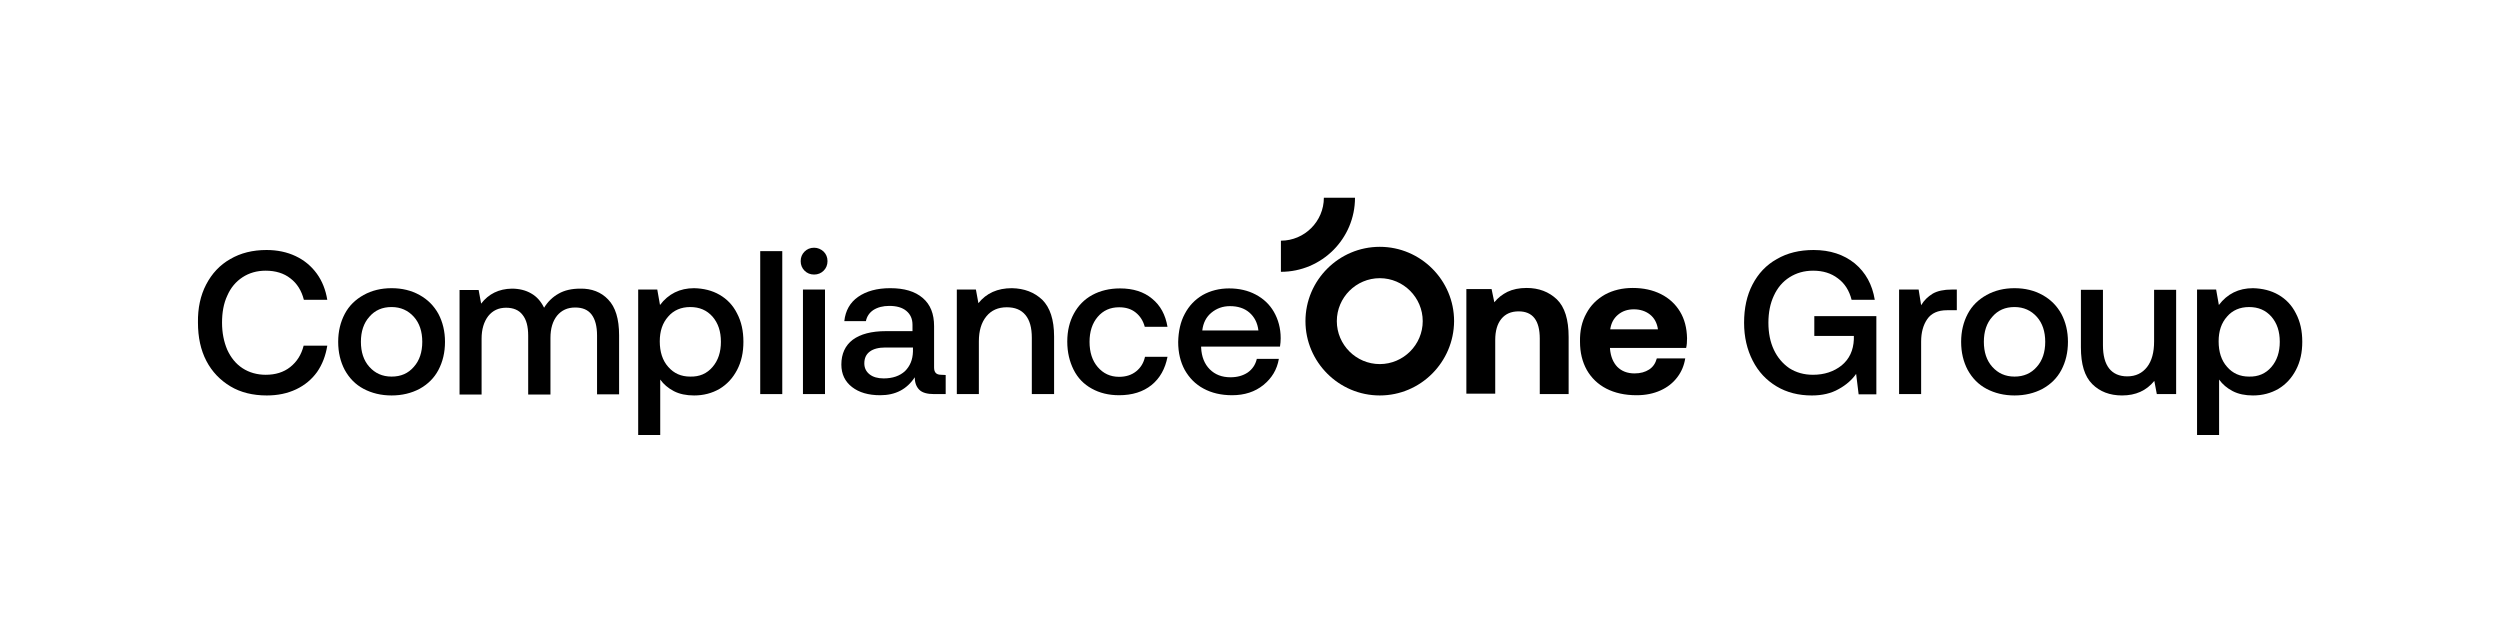 <?xml version="1.0" encoding="utf-8"?>
<!-- Generator: Adobe Illustrator 22.0.0, SVG Export Plug-In . SVG Version: 6.00 Build 0)  -->
<svg version="1.1" id="Layer_1" xmlns="http://www.w3.org/2000/svg" xmlns:xlink="http://www.w3.org/1999/xlink" x="0px" y="0px"
	 viewBox="0 0 1100 278.4" style="enable-background:new 0 0 1100 278.4;" xml:space="preserve">
<style type="text/css">
	.st0{opacity:0;fill:#FFFFFF;}
</style>
<rect class="st0" width="1100" height="278.4"/>
<g>
	<g>
		<path d="M771.1,125.2c2.5-4.8,6-8.6,10.7-11.2c4.6-2.7,10-4,16.2-4c7.2,0,13.3,2,18.1,5.9c4.8,4,7.7,9.3,8.8,16h-10.2
			c-1-4-3-7.2-6-9.4c-3-2.3-6.6-3.4-10.9-3.4c-4,0-7.4,1-10.4,2.9s-5.3,4.6-6.9,8.1c-1.6,3.4-2.4,7.4-2.4,11.9s0.8,8.5,2.4,11.9
			c1.6,3.4,3.9,6.1,6.8,8.1c3,1.9,6.4,2.9,10.4,2.9c5,0,9.2-1.4,12.6-4.1c3.4-2.8,5.2-6.6,5.4-11.5v-1.5h-17.4v-8.7h27.3v34.4h-7.8
			l-1.1-9c-1.8,2.6-4.4,4.9-7.7,6.7c-3.3,1.9-7.3,2.8-11.8,2.8c-5.8,0-11-1.3-15.5-4s-8-6.4-10.5-11.3c-2.5-4.9-3.8-10.4-3.8-16.7
			C767.4,135.6,768.6,130,771.1,125.2z"/>
		<path d="M861,127.4v9.1h-4.3c-4,0-6.9,1.3-8.7,3.9c-1.8,2.6-2.7,5.9-2.7,9.9v23.1h-9.7v-46h8.6l1.1,6.9c1.3-2.2,3-3.8,5.1-5.1
			c2.1-1.2,4.9-1.8,8.4-1.8L861,127.4L861,127.4z"/>
		<path d="M874.1,171.1c-3.6-1.9-6.3-4.7-8.3-8.3c-1.9-3.6-2.9-7.7-2.9-12.4c0-4.6,1-8.7,2.9-12.3s4.7-6.3,8.3-8.3s7.7-3,12.3-3
			s8.7,1,12.3,3s6.3,4.7,8.3,8.3c1.9,3.6,2.9,7.7,2.9,12.3c0,4.7-1,8.8-2.9,12.4c-1.9,3.6-4.7,6.3-8.3,8.3
			c-3.6,1.9-7.7,2.9-12.3,2.9C881.8,174,877.7,173,874.1,171.1z M896.2,161.4c2.5-2.8,3.7-6.5,3.7-11s-1.2-8.2-3.7-11
			s-5.8-4.3-9.8-4.3c-4.1,0-7.3,1.4-9.8,4.3c-2.5,2.8-3.7,6.5-3.7,11s1.2,8.2,3.7,11s5.7,4.3,9.8,4.3
			C890.4,165.7,893.7,164.3,896.2,161.4z"/>
		<path d="M957.5,127.4v46H949l-1.1-5.8c-3.5,4.3-8.2,6.4-14.2,6.4c-5.4,0-9.8-1.7-13.1-5c-3.4-3.4-5-8.7-5-16.2v-25.3h9.7v24.4
			c0,4.5,0.9,7.9,2.7,10.2s4.5,3.5,8,3.5c3.7,0,6.6-1.4,8.7-4.1c2.1-2.7,3.1-6.5,3.1-11.2v-22.8h9.7V127.4z"/>
		<path d="M1002.5,129.7c3.3,1.9,5.9,4.6,7.7,8.2c1.9,3.6,2.8,7.7,2.8,12.5c0,4.7-0.9,8.8-2.8,12.4c-1.9,3.6-4.4,6.3-7.7,8.3
			c-3.3,1.9-7,2.9-11.2,2.9c-3.4,0-6.4-0.6-8.9-1.9c-2.5-1.3-4.5-3-6-5.1v24.4h-9.7v-64h8.4l1.2,6.8c3.7-4.9,8.7-7.4,15-7.4
			C995.4,126.9,999.2,127.8,1002.5,129.7z M999.4,161.5c2.5-2.9,3.7-6.6,3.7-11.1c0-4.6-1.2-8.2-3.7-11.1c-2.5-2.8-5.7-4.2-9.8-4.2
			c-4,0-7.3,1.4-9.7,4.2c-2.5,2.8-3.7,6.4-3.7,10.9c0,4.6,1.2,8.4,3.7,11.2c2.5,2.9,5.7,4.3,9.7,4.3
			C993.6,165.8,996.9,164.4,999.4,161.5z"/>
	</g>
	<g>
		<g>
			<path d="M90.7,125.2c2.5-4.8,6-8.6,10.6-11.2c4.6-2.7,9.9-4,16-4c4.7,0,9,0.9,12.8,2.7c3.8,1.8,6.9,4.4,9.3,7.7
				c2.4,3.3,3.9,7.2,4.6,11.5h-10.3c-1-4-3-7.2-5.9-9.4c-2.9-2.3-6.6-3.4-10.9-3.4c-3.9,0-7.3,1-10.2,2.9c-2.9,1.9-5.2,4.6-6.7,8.1
				c-1.6,3.4-2.3,7.4-2.3,11.9c0,4.4,0.8,8.4,2.3,11.9c1.6,3.5,3.8,6.2,6.7,8.1c2.9,1.9,6.4,2.9,10.2,2.9c4.3,0,7.9-1.1,10.8-3.4
				c2.9-2.3,4.9-5.4,5.9-9.4H144c-0.7,4.4-2.2,8.3-4.5,11.6c-2.4,3.3-5.4,5.8-9.2,7.6s-8.1,2.7-12.9,2.7c-6.1,0-11.5-1.3-16-4
				s-8.1-6.4-10.6-11.2s-3.7-10.4-3.7-16.9C87,135.6,88.2,130,90.7,125.2z"/>
			<path d="M160,171.1c-3.6-1.9-6.3-4.7-8.3-8.3c-1.9-3.6-2.9-7.7-2.9-12.4c0-4.6,1-8.7,2.9-12.3s4.7-6.3,8.3-8.3s7.7-3,12.3-3
				s8.7,1,12.3,3s6.3,4.7,8.3,8.3c1.9,3.6,2.9,7.7,2.9,12.3c0,4.7-1,8.8-2.9,12.4c-1.9,3.6-4.7,6.3-8.3,8.3
				c-3.6,1.9-7.7,2.9-12.3,2.9C167.7,174,163.6,173,160,171.1z M182.1,161.4c2.5-2.8,3.7-6.5,3.7-11s-1.2-8.2-3.7-11
				s-5.8-4.3-9.8-4.3c-4.1,0-7.3,1.4-9.8,4.3c-2.5,2.8-3.7,6.5-3.7,11s1.2,8.2,3.7,11s5.7,4.3,9.8,4.3
				C176.4,165.7,179.6,164.3,182.1,161.4z"/>
			<path d="M267.6,131.8c3.2,3.3,4.8,8.5,4.8,15.7v26h-9.7v-25.9c0-4-0.8-7.1-2.4-9.2c-1.6-2.1-4-3.1-7.2-3.1c-3.4,0-6,1.2-8,3.6
				c-1.9,2.4-2.9,5.6-2.9,9.8v24.9h-9.8v-25.9c0-4.1-0.8-7.1-2.5-9.2c-1.6-2.1-4.1-3.1-7.2-3.1c-3.3,0-5.9,1.2-7.9,3.7
				c-1.9,2.5-2.9,5.8-2.9,9.9v24.6h-9.7v-46h8.4l1.1,6c3.3-4.3,7.8-6.5,13.5-6.6c3.2,0,6.1,0.7,8.5,2.1c2.5,1.4,4.3,3.5,5.7,6.3
				c1.6-2.6,3.7-4.7,6.4-6.2c2.6-1.5,5.8-2.2,9.5-2.2C260.3,126.9,264.5,128.5,267.6,131.8z"/>
			<path d="M316.6,129.7c3.3,1.9,5.9,4.6,7.7,8.2c1.9,3.6,2.8,7.7,2.8,12.5c0,4.7-0.9,8.8-2.8,12.4c-1.9,3.6-4.4,6.3-7.7,8.3
				c-3.3,1.9-7,2.9-11.2,2.9c-3.4,0-6.4-0.6-8.9-1.9c-2.5-1.3-4.5-3-6-5.1v24.4h-9.7v-64h8.4l1.2,6.8c3.7-4.9,8.7-7.4,15-7.4
				C309.6,126.9,313.3,127.8,316.6,129.7z M313.5,161.5c2.5-2.9,3.7-6.6,3.7-11.1c0-4.6-1.2-8.2-3.7-11.1c-2.5-2.8-5.7-4.2-9.8-4.2
				c-4,0-7.3,1.4-9.7,4.2c-2.5,2.8-3.7,6.4-3.7,10.9c0,4.6,1.2,8.4,3.7,11.2c2.5,2.9,5.7,4.3,9.7,4.3
				C307.8,165.8,311,164.4,313.5,161.5z"/>
			<path d="M334.5,110.5h9.7v62.9h-9.7V110.5z"/>
			<path d="M362.4,110.7c1.1,1.1,1.7,2.5,1.7,4.2s-0.6,3.1-1.7,4.2c-1.1,1.1-2.5,1.7-4.2,1.7s-3.1-0.6-4.2-1.7
				c-1.1-1.1-1.7-2.5-1.7-4.2s0.6-3.1,1.7-4.2c1.1-1.1,2.5-1.7,4.2-1.7C359.8,109,361.2,109.6,362.4,110.7z M353.3,127.4h9.7v46
				h-9.7V127.4z"/>
			<path d="M416.1,165v8.4H411c-3,0-5.2-0.6-6.5-1.9c-1.3-1.3-2-3.1-2-5.5c-3.5,5.3-8.5,7.9-15.2,7.9c-5.2,0-9.3-1.2-12.4-3.6
				c-3.1-2.4-4.7-5.7-4.7-9.9c0-4.7,1.7-8.4,5-10.9c3.4-2.5,8.2-3.8,14.7-3.8h11.6v-2.8c0-2.6-0.9-4.6-2.7-6.1
				c-1.8-1.5-4.3-2.2-7.5-2.2c-2.8,0-5.1,0.6-7,1.8c-1.8,1.2-2.9,2.9-3.3,4.9h-9.5c0.5-4.6,2.5-8.2,6.1-10.7s8.3-3.8,14.1-3.8
				c6.2,0,10.9,1.4,14.3,4.3c3.4,2.9,5,7,5,12.4v18.2c0,2.2,1,3.2,3.1,3.2L416.1,165L416.1,165z M401.6,152.9h-12
				c-3,0-5.3,0.6-6.9,1.8s-2.4,2.9-2.4,5.2c0,2,0.8,3.6,2.3,4.8s3.6,1.8,6.2,1.8c4,0,7.1-1.1,9.4-3.2c2.2-2.2,3.4-5,3.5-8.6v-1.8
				H401.6z"/>
			<path d="M458.6,131.9c3.4,3.4,5.2,8.7,5.2,16.2v25.3H454v-24.8c0-4.4-0.9-7.7-2.8-10s-4.6-3.4-8.2-3.4c-3.8,0-6.8,1.3-9,4
				s-3.3,6.3-3.3,11v23.2H421v-46h8.4l1.1,6c3.5-4.4,8.4-6.6,14.7-6.6C450.7,126.9,455.1,128.6,458.6,131.9z"/>
			<path d="M506.7,169.4c-3.7,3-8.5,4.5-14.3,4.5c-4.6,0-8.6-1-12-2.9c-3.5-1.9-6.2-4.7-8-8.3s-2.8-7.7-2.8-12.4s1-8.8,2.9-12.3
				s4.6-6.3,8.1-8.2s7.6-2.9,12.2-2.9c5.8,0,10.5,1.5,14.1,4.5c3.7,3,5.9,7.1,6.8,12.4h-10c-0.7-2.6-2-4.7-4-6.3s-4.4-2.3-7.3-2.3
				c-3.9,0-7,1.4-9.4,4.2s-3.6,6.5-3.6,11c0,4.6,1.2,8.3,3.6,11.1s5.5,4.3,9.4,4.3c3,0,5.5-0.8,7.5-2.4c2-1.6,3.3-3.7,3.9-6.4h9.9
				C512.7,162.2,510.4,166.4,506.7,169.4z"/>
			<path d="M521.3,138.1c1.9-3.6,4.5-6.3,7.9-8.3c3.4-1.9,7.3-2.9,11.6-2.9c4.4,0,8.3,0.9,11.7,2.7s6.1,4.3,8,7.6s3,7.2,3,11.6
				c0,1.2-0.1,2.4-0.3,3.7h-34.7v0.5c0.2,4,1.5,7.2,3.8,9.5s5.3,3.5,9.1,3.5c3,0,5.5-0.7,7.6-2.1c2-1.4,3.4-3.4,4-6h9.7
				c-0.8,4.7-3.1,8.5-6.8,11.5s-8.3,4.5-13.8,4.5c-4.8,0-9-1-12.5-2.9c-3.6-1.9-6.3-4.7-8.3-8.2c-1.9-3.5-2.9-7.6-2.9-12.3
				C518.5,145.8,519.4,141.6,521.3,138.1z M553.7,145.4c-0.4-3.4-1.8-6-4-7.9s-5.1-2.8-8.5-2.8c-3.2,0-5.9,1-8.2,2.9s-3.6,4.5-4,7.8
				H553.7z"/>
		</g>
		<g>
			<path d="M685,131.7c3.5,3.4,5.2,8.9,5.2,16.6v25.1h-12.7V149c0-8-3.1-12-9.3-12c-3.3,0-5.8,1.1-7.6,3.3s-2.7,5.3-2.7,9.3v23.6
				h-12.7v-46h11.1l1.2,5.8c1.6-2,3.6-3.5,5.8-4.6c2.3-1.1,5.1-1.7,8.4-1.7C677.1,126.7,681.5,128.4,685,131.7z"/>
			<path d="M698,137.9c1.9-3.6,4.7-6.3,8.2-8.3c3.5-1.9,7.6-2.9,12.2-2.9c4.7,0,8.8,0.9,12.4,2.7c3.6,1.8,6.4,4.4,8.4,7.7
				s3,7.2,3.1,11.7c0,1.6-0.1,3.1-0.4,4.3h-33.5v0.4c0.3,3.4,1.4,6,3.2,7.9c1.9,1.9,4.4,2.9,7.6,2.9c2.6,0,4.7-0.6,6.4-1.7
				c1.7-1.1,2.8-2.7,3.4-4.9h12.5c-0.5,3.1-1.6,5.8-3.5,8.3s-4.3,4.4-7.4,5.8c-3.1,1.4-6.6,2.1-10.5,2.1c-5.2,0-9.6-1-13.3-2.9
				s-6.6-4.7-8.6-8.2c-2-3.6-3-7.7-3-12.4C695.1,145.6,696,141.5,698,137.9z M729.5,144.9c-0.4-2.8-1.6-5-3.5-6.5s-4.3-2.3-7.1-2.3
				s-5.1,0.8-7,2.4c-1.9,1.6-3,3.7-3.4,6.4L729.5,144.9L729.5,144.9z"/>
			<g>
				<g>
					<path d="M607.1,174c-18,0-32.7-14.7-32.7-32.7s14.7-32.7,32.7-32.7s32.7,14.7,32.7,32.7C639.7,159.3,625.1,174,607.1,174z
						 M607.1,122.4c-10.4,0-18.9,8.5-18.9,18.9s8.5,18.9,18.9,18.9s18.9-8.5,18.9-18.9S617.5,122.4,607.1,122.4z"/>
				</g>
				<g>
					<path d="M563.6,119.6v-13.7c10.4,0,18.9-8.5,18.9-18.9h13.7C596.2,105,581.6,119.6,563.6,119.6z"/>
				</g>
			</g>
		</g>
	</g>
</g>
</svg>
